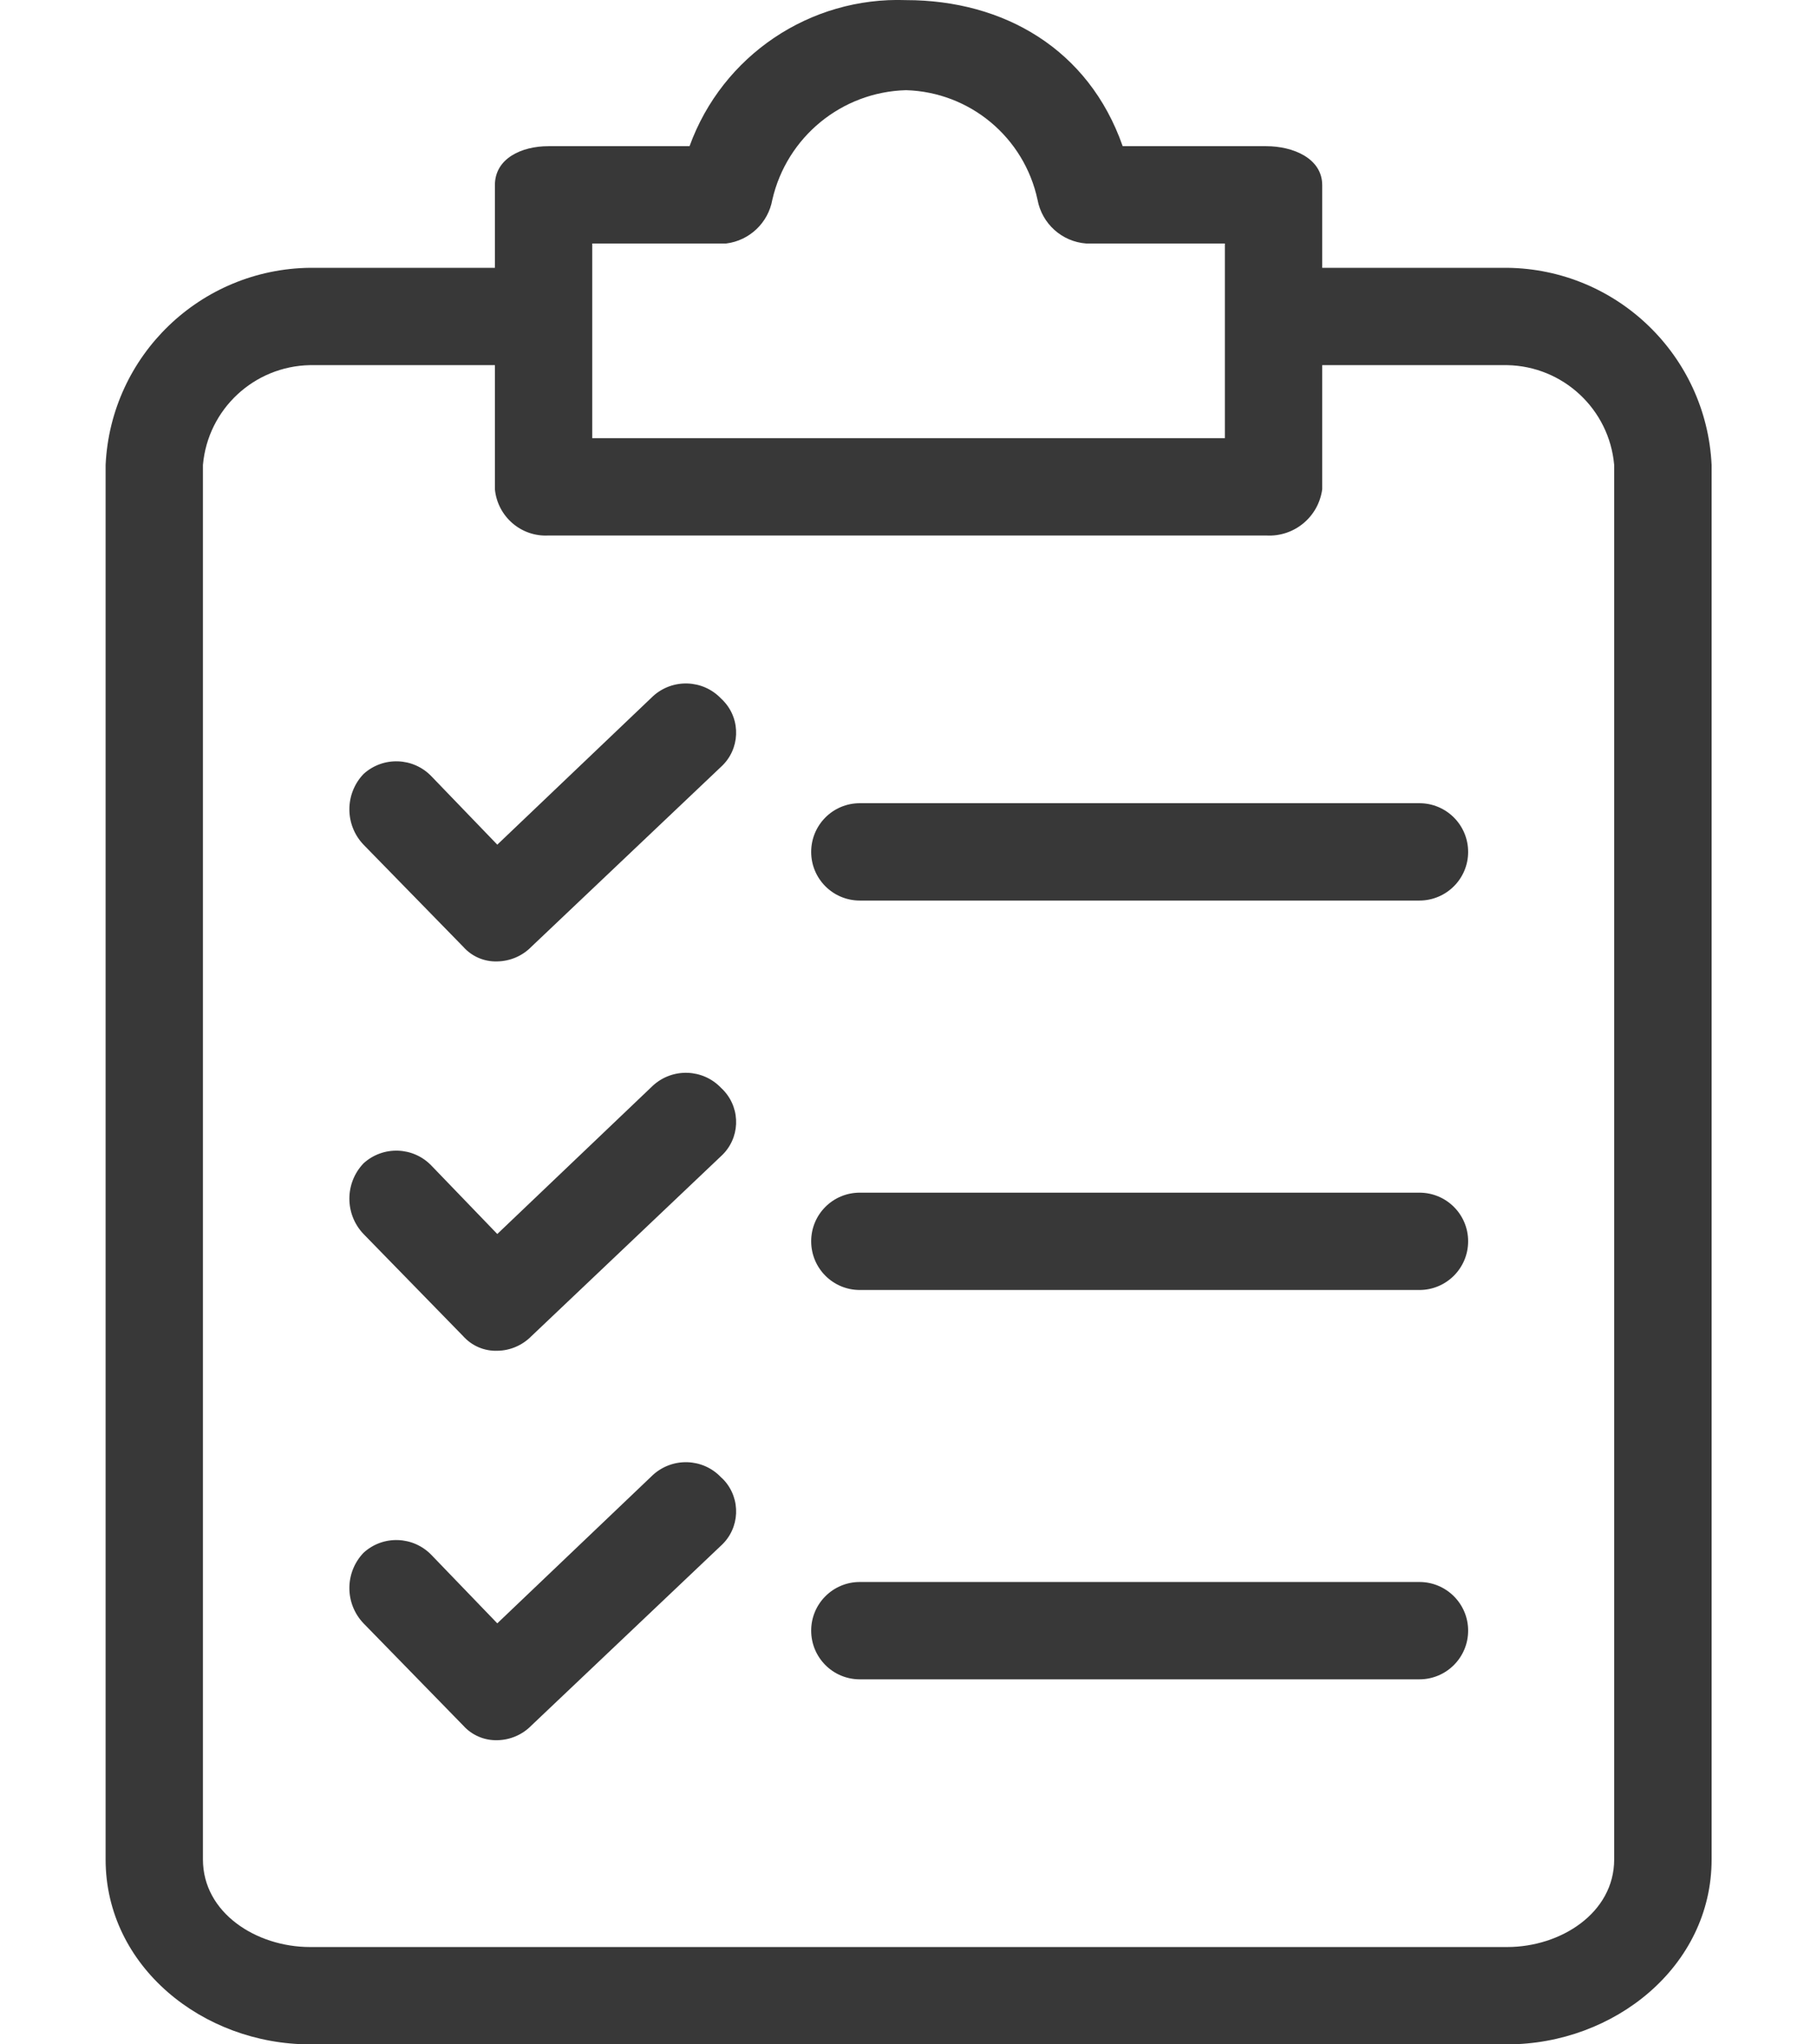 <svg width="16" height="18" viewBox="0 0 16 18" fill="none" xmlns="http://www.w3.org/2000/svg">
<path d="M13.272 2.358H11.643V1.63C11.643 1.394 11.386 1.287 11.15 1.287H9.886C9.586 0.43 8.836 0.001 7.979 0.001C7.132 -0.03 6.361 0.489 6.072 1.287H4.829C4.594 1.287 4.358 1.394 4.358 1.63V2.358H2.73C1.765 2.369 0.975 3.13 0.93 4.094V16.372C0.93 17.314 1.787 18 2.73 18H13.272C14.214 18 15.072 17.314 15.072 16.372V4.094C15.026 3.13 14.237 2.369 13.272 2.358ZM5.215 2.144H6.394C6.599 2.119 6.765 1.962 6.801 1.758C6.928 1.206 7.412 0.809 7.979 0.794C8.541 0.811 9.018 1.209 9.136 1.758C9.175 1.97 9.351 2.128 9.565 2.144H10.786V3.858H5.215V2.144ZM14.214 16.372C14.214 16.843 13.743 17.143 13.272 17.143H2.73C2.258 17.143 1.787 16.843 1.787 16.372V4.094C1.83 3.603 2.237 3.224 2.73 3.215H4.358V4.308C4.381 4.548 4.589 4.728 4.829 4.715H11.15C11.396 4.729 11.61 4.552 11.643 4.308V3.215H13.272C13.764 3.224 14.171 3.603 14.214 4.094V16.372H14.214Z" fill="#383838"/>
<path d="M6.35 9.579C6.19 9.41 5.923 9.4 5.75 9.558L4.379 10.865L3.801 10.265C3.64 10.095 3.373 10.086 3.201 10.243C3.035 10.417 3.035 10.691 3.201 10.865L4.079 11.765C4.155 11.85 4.265 11.897 4.379 11.893C4.492 11.892 4.6 11.845 4.679 11.765L6.35 10.179C6.516 10.027 6.527 9.77 6.375 9.604C6.367 9.595 6.359 9.587 6.35 9.579Z" fill="#383838"/>
<path d="M12.499 10.501H7.571C7.334 10.501 7.143 10.692 7.143 10.929C7.143 11.166 7.334 11.358 7.571 11.358H12.499C12.736 11.358 12.928 11.166 12.928 10.929C12.928 10.692 12.736 10.501 12.499 10.501Z" fill="#383838"/>
<path d="M6.35 6.151C6.19 5.982 5.923 5.972 5.75 6.13L4.379 7.437L3.801 6.837C3.64 6.667 3.373 6.658 3.201 6.815C3.035 6.989 3.035 7.263 3.201 7.437L4.079 8.336C4.155 8.422 4.265 8.469 4.379 8.465C4.492 8.463 4.6 8.417 4.679 8.336L6.35 6.751C6.516 6.599 6.527 6.341 6.375 6.176C6.367 6.167 6.359 6.159 6.35 6.151Z" fill="#383838"/>
<path d="M12.499 7.072H7.571C7.334 7.072 7.143 7.264 7.143 7.501C7.143 7.737 7.334 7.929 7.571 7.929H12.499C12.736 7.929 12.928 7.737 12.928 7.501C12.928 7.264 12.736 7.072 12.499 7.072Z" fill="#383838"/>
<path d="M6.35 13.008C6.19 12.838 5.923 12.829 5.75 12.986L4.379 14.293L3.801 13.693C3.64 13.524 3.373 13.514 3.201 13.672C3.035 13.846 3.035 14.119 3.201 14.293L4.079 15.193C4.155 15.278 4.265 15.325 4.379 15.322C4.492 15.32 4.6 15.274 4.679 15.193L6.35 13.608C6.516 13.456 6.527 13.198 6.375 13.032C6.367 13.024 6.359 13.015 6.35 13.008Z" fill="#383838"/>
<path d="M12.499 13.929H7.571C7.334 13.929 7.143 14.121 7.143 14.357C7.143 14.594 7.334 14.786 7.571 14.786H12.499C12.736 14.786 12.928 14.594 12.928 14.357C12.928 14.121 12.736 13.929 12.499 13.929Z" fill="#383838"/>
</svg>
